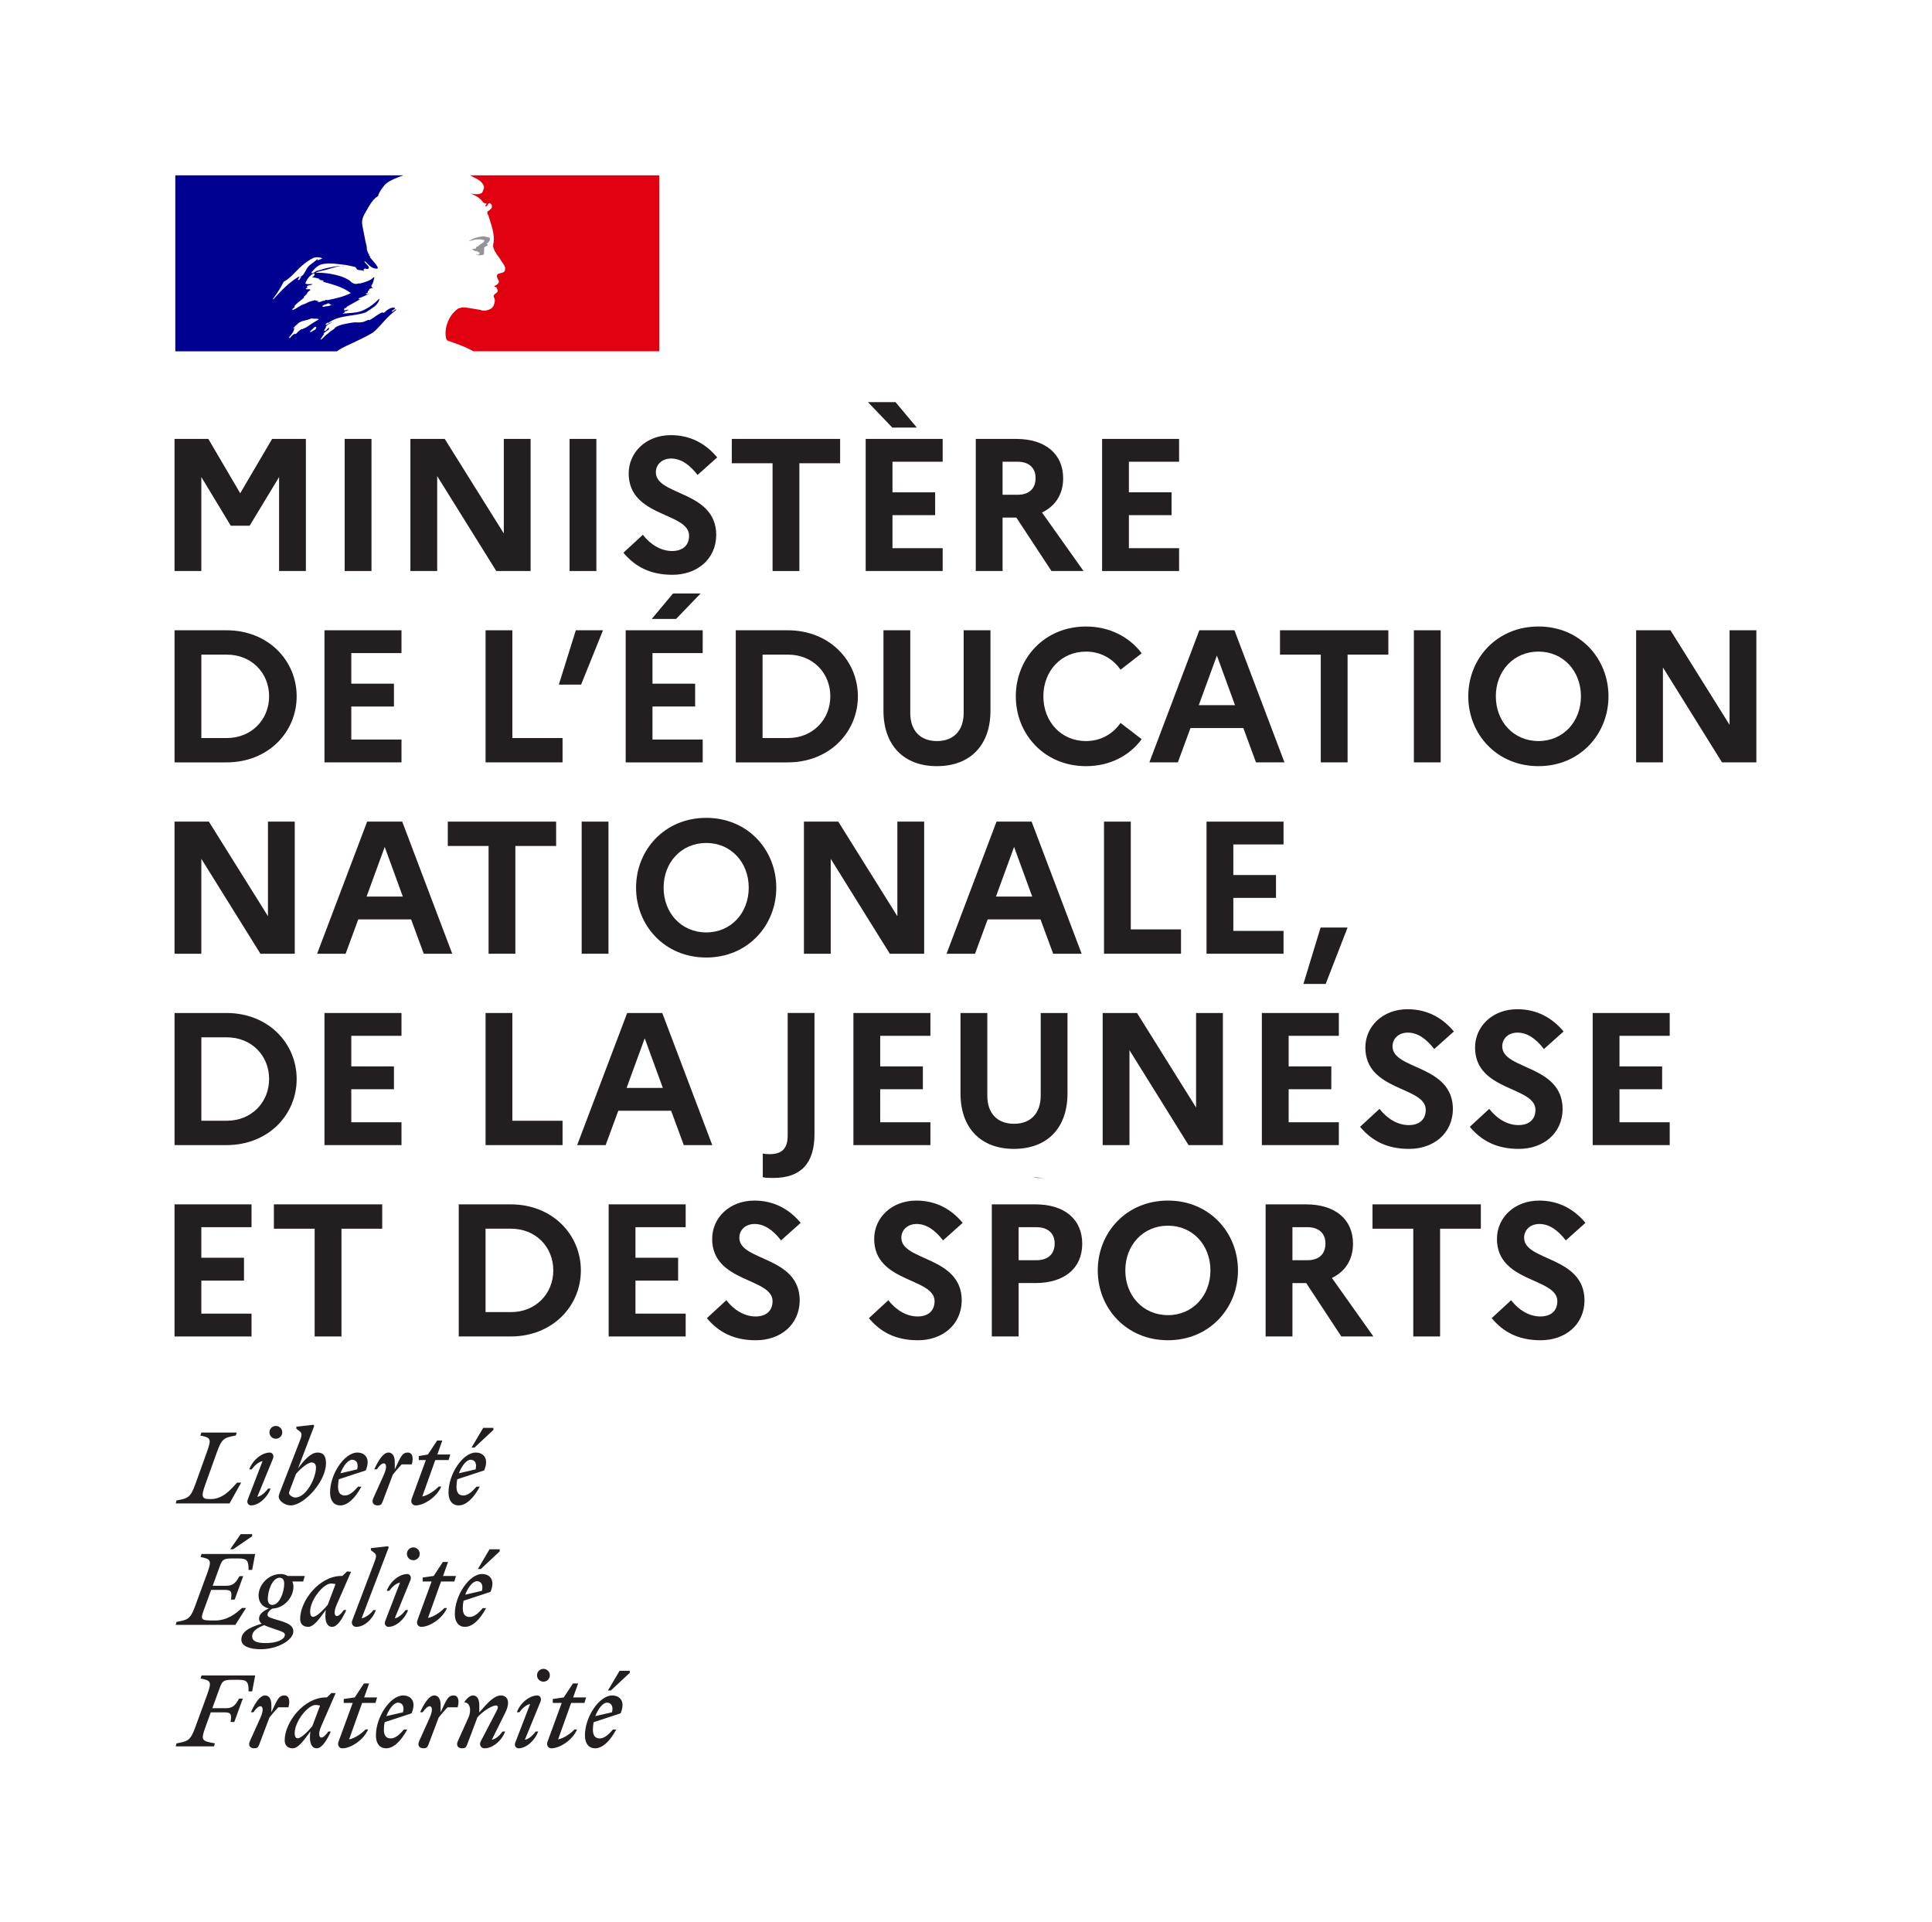 <?xml version="1.0" encoding="utf-8"?>
<!-- Generator: Adobe Illustrator 16.0.0, SVG Export Plug-In . SVG Version: 6.00 Build 0)  -->
<!DOCTYPE svg PUBLIC "-//W3C//DTD SVG 1.1//EN" "http://www.w3.org/Graphics/SVG/1.1/DTD/svg11.dtd">
<svg version="1.1" id="Calque_1" xmlns="http://www.w3.org/2000/svg" xmlns:xlink="http://www.w3.org/1999/xlink" x="0px" y="0px"
	 width="124.495px" height="123.859px" viewBox="0 0 124.495 123.859" enable-background="new 0 0 124.495 123.859"
	 xml:space="preserve">
<rect fill="#FFFFFF" width="124.495" height="123.859"/>
<g>
	<defs>
		<rect id="SVGID_1_" width="124.495" height="123.859"/>
	</defs>
	<clipPath id="SVGID_2_">
		<use xlink:href="#SVGID_1_"  overflow="visible"/>
	</clipPath>
	<path clip-path="url(#SVGID_2_)" fill="#231F20" d="M67.271,75.907c-0.281,0-0.513,0-0.684-0.048"/>
	<path clip-path="url(#SVGID_2_)" fill="#231F20" d="M39.112,109.713c0.232,0,0.432,0.176,0.325,0.62l-1.076,0.25
		C38.549,110.083,38.862,109.713,39.112,109.713 M39.708,111.448h-0.213c-0.27,0.319-0.557,0.57-0.845,0.57
		c-0.295,0-0.445-0.176-0.445-0.57c0-0.163,0.019-0.326,0.05-0.476l1.735-0.569c0.338-0.802-0.069-1.153-0.545-1.153
		c-0.821,0-1.753,1.371-1.753,2.573c0,0.539,0.257,0.833,0.657,0.833C38.818,112.656,39.307,112.199,39.708,111.448 M39.362,108.931
		l1.221-1.14v-0.132h-0.657l-0.751,1.271H39.362z M35.62,109.733h0.576l-0.915,2.498c-0.081,0.213,0.032,0.425,0.251,0.425
		c0.52,0,1.359-0.513,1.652-1.214h-0.162c-0.232,0.244-0.676,0.568-1.058,0.638l0.839-2.347h0.858l0.106-0.357h-0.833l0.32-0.901
		h-0.332l-0.595,0.901l-0.707,0.101V109.733z M34.842,109.614c0.069-0.232-0.087-0.364-0.206-0.364
		c-0.501,0-1.096,0.451-1.334,1.084h0.163c0.163-0.231,0.438-0.489,0.695-0.532l-0.958,2.491c-0.088,0.232,0.087,0.363,0.207,0.363
		c0.475,0,1.032-0.457,1.271-1.083h-0.164c-0.162,0.231-0.437,0.489-0.694,0.532L34.842,109.614z M35.018,108.362
		c0.226,0,0.414-0.183,0.414-0.414c0-0.225-0.188-0.413-0.414-0.413c-0.231,0-0.413,0.188-0.413,0.413
		C34.604,108.179,34.787,108.362,35.018,108.362 M29.502,112.193c-0.126,0.282,0.006,0.463,0.282,0.463
		c0.169,0,0.244-0.043,0.313-0.225l0.663-1.76c0.307-0.376,0.939-0.776,1.19-0.776c0.181,0,0.156,0.15,0.037,0.376l-1.02,1.96
		c-0.1,0.193,0.031,0.425,0.25,0.425c0.501,0,1.096-0.45,1.334-1.083h-0.163c-0.163,0.231-0.438,0.489-0.695,0.532l0.877-1.771
		c0.112-0.226,0.169-0.438,0.169-0.607c0-0.288-0.163-0.477-0.464-0.477c-0.432,0-0.87,0.489-1.39,1.09v-0.463
		c0-0.332-0.106-0.627-0.407-0.627c-0.188,0-0.369,0.163-0.538,0.396v0.062c0.326-0.018,0.47,0.47,0.238,0.984L29.502,112.193z
		 M29.489,110.014c0.119-0.407,0.057-0.765-0.256-0.765c-0.37,0-0.464,0.282-0.84,1.09v-0.463c0-0.332-0.106-0.627-0.406-0.627
		c-0.351,0-0.67,0.545-0.914,1.084h0.162c0.169-0.244,0.326-0.388,0.451-0.388c0.15,0,0.232,0.23,0,0.745l-0.676,1.502
		c-0.125,0.282,0.006,0.463,0.282,0.463c0.169,0,0.244-0.043,0.313-0.225l0.663-1.76c0.188-0.231,0.357-0.433,0.57-0.657H29.489z
		 M25.646,109.713c0.232,0,0.432,0.176,0.326,0.62l-1.077,0.25C25.082,110.083,25.395,109.713,25.646,109.713 M26.24,111.448h-0.213
		c-0.269,0.319-0.557,0.57-0.845,0.57c-0.294,0-0.445-0.176-0.445-0.57c0-0.163,0.019-0.326,0.05-0.476l1.734-0.569
		c0.339-0.802-0.068-1.153-0.544-1.153c-0.82,0-1.753,1.371-1.753,2.573c0,0.539,0.256,0.833,0.657,0.833
		C25.352,112.656,25.839,112.199,26.24,111.448 M22.151,109.733h0.576l-0.914,2.498c-0.081,0.213,0.032,0.425,0.251,0.425
		c0.519,0,1.358-0.513,1.653-1.214h-0.163c-0.232,0.244-0.676,0.568-1.058,0.638l0.839-2.347h0.858l0.106-0.357h-0.833l0.32-0.901
		h-0.332l-0.595,0.901l-0.708,0.101V109.733z M18.99,111.678c0-0.77,0.858-1.814,1.339-1.814c0.107,0,0.207,0.013,0.295,0.038
		l-0.501,1.333c-0.288,0.351-0.732,0.775-0.939,0.775C19.065,112.01,18.99,111.911,18.99,111.678 M21.626,109.106l-0.263-0.019
		l-0.295,0.288h-0.062c-1.427,0-2.661,1.603-2.661,2.768c0,0.325,0.2,0.513,0.513,0.513c0.37,0,0.733-0.525,1.14-1.089l-0.019,0.2
		c-0.05,0.576,0.125,0.889,0.426,0.889c0.35,0,0.67-0.544,0.914-1.083h-0.163c-0.169,0.245-0.326,0.388-0.451,0.388
		c-0.131,0-0.225-0.237,0-0.744L21.626,109.106z M18.583,110.014c0.119-0.407,0.056-0.765-0.257-0.765
		c-0.369,0-0.463,0.282-0.839,1.09v-0.463c0-0.332-0.106-0.627-0.407-0.627c-0.35,0-0.669,0.545-0.914,1.084h0.163
		c0.169-0.244,0.326-0.388,0.451-0.388c0.15,0,0.232,0.23,0,0.745l-0.677,1.502c-0.125,0.282,0.007,0.463,0.282,0.463
		c0.17,0,0.244-0.043,0.313-0.225l0.664-1.76c0.188-0.231,0.357-0.433,0.57-0.657H18.583z M13.788,112.531l0.062-0.194
		c-0.832-0.157-0.938-0.157-0.606-1.063l0.337-0.934h0.921c0.413,0,0.419,0.169,0.357,0.62h0.238l0.55-1.509h-0.237
		c-0.207,0.357-0.37,0.62-0.82,0.62h-0.908l0.482-1.321c0.15-0.42,0.238-0.508,0.801-0.508h0.401c0.582,0,0.651,0.157,0.651,0.746
		h0.231l0.195-1.027h-3.456l-0.063,0.194c0.67,0.138,0.733,0.2,0.42,1.063l-0.752,2.055c-0.313,0.857-0.444,0.926-1.214,1.063
		l-0.057,0.194H13.788z"/>
	<path clip-path="url(#SVGID_2_)" fill="#231F20" d="M30.729,101.887c0.232,0,0.432,0.176,0.326,0.62l-1.077,0.25
		C30.166,102.256,30.479,101.887,30.729,101.887 M31.324,103.622h-0.213c-0.269,0.319-0.557,0.57-0.845,0.57
		c-0.295,0-0.445-0.177-0.445-0.57c0-0.163,0.019-0.326,0.05-0.476l1.735-0.569c0.338-0.802-0.069-1.153-0.545-1.153
		c-0.82,0-1.753,1.372-1.753,2.573c0,0.539,0.257,0.833,0.657,0.833C30.435,104.83,30.923,104.373,31.324,103.622 M30.98,101.105
		l1.22-1.14v-0.132h-0.657l-0.751,1.271H30.98z M27.235,101.907h0.577l-0.914,2.498c-0.082,0.213,0.031,0.425,0.25,0.425
		c0.52,0,1.358-0.513,1.653-1.214h-0.163c-0.232,0.244-0.676,0.569-1.058,0.638l0.839-2.347h0.858l0.106-0.357H28.55l0.32-0.901
		h-0.332l-0.595,0.901l-0.708,0.101V101.907z M26.459,101.787c0.069-0.231-0.087-0.363-0.206-0.363
		c-0.501,0-1.096,0.451-1.334,1.084h0.163c0.163-0.231,0.438-0.488,0.695-0.533l-0.958,2.492c-0.088,0.232,0.087,0.363,0.207,0.363
		c0.476,0,1.033-0.457,1.271-1.083h-0.163c-0.163,0.232-0.439,0.489-0.695,0.532L26.459,101.787z M26.634,100.536
		c0.226,0,0.414-0.182,0.414-0.414c0-0.225-0.188-0.413-0.414-0.413c-0.231,0-0.413,0.188-0.413,0.413
		C26.221,100.354,26.403,100.536,26.634,100.536 M23.304,104.279l1.746-4.576l-0.056-0.069l-1.095,0.125v0.131l0.212,0.163
		c0.194,0.15,0.132,0.295-0.043,0.759l-1.365,3.594c-0.1,0.193,0.031,0.425,0.25,0.425c0.501,0,1.033-0.45,1.271-1.083h-0.163
		C23.899,103.979,23.561,104.236,23.304,104.279 M19.985,103.853c0-0.771,0.858-1.815,1.34-1.815c0.107,0,0.207,0.013,0.295,0.038
		l-0.501,1.333c-0.288,0.351-0.733,0.776-0.939,0.776C20.061,104.185,19.985,104.084,19.985,103.853 M22.621,101.281l-0.262-0.02
		l-0.295,0.288h-0.062c-1.428,0-2.661,1.603-2.661,2.768c0,0.324,0.2,0.513,0.513,0.513c0.369,0,0.733-0.525,1.14-1.089l-0.019,0.2
		c-0.05,0.575,0.125,0.889,0.426,0.889c0.35,0,0.669-0.544,0.914-1.083h-0.163c-0.169,0.245-0.326,0.388-0.451,0.388
		c-0.132,0-0.225-0.237,0-0.744L22.621,101.281z M16.248,105.438c0-0.332,0.319-0.539,0.776-0.721
		c0.15,0.075,0.376,0.156,0.676,0.256c0.476,0.157,0.658,0.22,0.658,0.363c0,0.308-0.52,0.539-1.227,0.539
		C16.536,105.875,16.248,105.75,16.248,105.438 M17.544,103.415c-0.206,0-0.288-0.175-0.288-0.375c0-0.558,0.3-1.378,0.77-1.378
		c0.207,0,0.288,0.176,0.288,0.376C18.314,102.594,18.013,103.415,17.544,103.415 M18.902,105.13c0-0.4-0.356-0.545-0.938-0.72
		c-0.501-0.15-0.727-0.194-0.727-0.357c0-0.131,0.106-0.288,0.319-0.4c0.821-0.044,1.353-0.783,1.353-1.402
		c0-0.131-0.025-0.244-0.069-0.344h0.695l0.106-0.357h-1.102c-0.131-0.082-0.287-0.126-0.444-0.126c-0.87,0-1.434,0.765-1.434,1.384
		c0,0.471,0.301,0.765,0.664,0.833c-0.407,0.182-0.632,0.395-0.632,0.646c0,0.144,0.049,0.244,0.168,0.338
		c-0.938,0.275-1.308,0.588-1.308,1.033c0,0.432,0.57,0.613,1.246,0.613C17.944,106.27,18.902,105.651,18.902,105.13
		 M14.526,102.451c0.414,0,0.419,0.169,0.357,0.62h0.238l0.551-1.509h-0.238c-0.207,0.356-0.369,0.619-0.82,0.619h-0.908
		l0.457-1.258c0.15-0.42,0.238-0.501,0.802-0.501h0.4c0.582,0,0.651,0.156,0.651,0.738h0.232l0.194-1.026h-3.456l-0.063,0.194
		c0.67,0.138,0.733,0.2,0.42,1.064l-0.752,2.054c-0.313,0.857-0.444,0.926-1.214,1.063l-0.057,0.194h3.845l0.689-1.089H15.59
		c-0.438,0.413-0.989,0.807-1.759,0.807c-1.02,0-0.927-0.043-0.588-0.976l0.363-0.996H14.526z M15.027,99.828l1.221-0.839v-0.132
		h-0.739l-0.676,0.971H15.027z"/>
	<path clip-path="url(#SVGID_2_)" fill="#231F20" d="M30.322,94.061c0.232,0,0.432,0.175,0.326,0.62l-1.077,0.251
		C29.759,94.431,30.072,94.061,30.322,94.061 M30.917,95.795h-0.213c-0.269,0.319-0.557,0.569-0.845,0.569
		c-0.294,0-0.444-0.175-0.444-0.569c0-0.162,0.019-0.325,0.05-0.476l1.734-0.57c0.338-0.801-0.069-1.151-0.545-1.151
		c-0.82,0-1.753,1.371-1.753,2.573c0,0.538,0.257,0.833,0.658,0.833C30.028,97.004,30.517,96.547,30.917,95.795 M30.573,93.279
		l1.221-1.14v-0.131h-0.658l-0.751,1.271H30.573z M26.985,94.08h0.457l-0.914,2.498c-0.081,0.213,0.032,0.427,0.251,0.427
		c0.519,0,1.358-0.515,1.653-1.216h-0.163c-0.232,0.244-0.676,0.57-1.058,0.64l0.839-2.349h0.858l0.106-0.356h-0.833l0.32-0.902
		h-0.332l-0.595,0.902l-0.589,0.1V94.08z M26.535,94.362c0.119-0.408,0.056-0.764-0.257-0.764c-0.369,0-0.463,0.281-0.839,1.089
		v-0.463c0-0.332-0.106-0.626-0.407-0.626c-0.35,0-0.67,0.544-0.914,1.083h0.163c0.169-0.244,0.326-0.388,0.451-0.388
		c0.15,0,0.231,0.23,0,0.744l-0.677,1.502c-0.125,0.282,0.007,0.465,0.282,0.465c0.169,0,0.245-0.044,0.313-0.227l0.664-1.759
		c0.188-0.232,0.357-0.432,0.57-0.657H26.535z M22.69,94.061c0.232,0,0.433,0.175,0.326,0.62l-1.077,0.251
		C22.126,94.431,22.44,94.061,22.69,94.061 M23.285,95.795h-0.213c-0.269,0.319-0.557,0.569-0.845,0.569
		c-0.294,0-0.444-0.175-0.444-0.569c0-0.162,0.018-0.325,0.05-0.476l1.734-0.57c0.338-0.801-0.069-1.151-0.544-1.151
		c-0.821,0-1.754,1.371-1.754,2.573c0,0.538,0.257,0.833,0.658,0.833C22.396,97.004,22.885,96.547,23.285,95.795 M19.034,96.496
		c-0.169,0-0.413-0.155-0.413-0.293c0-0.044,0.075-0.238,0.169-0.482l0.282-0.745c0.3-0.356,0.758-0.739,1.014-0.739
		c0.157,0,0.275,0.101,0.275,0.332C20.361,95.251,19.723,96.496,19.034,96.496 M21.006,94.293c0-0.508-0.188-0.695-0.538-0.695
		c-0.438,0-0.851,0.463-1.265,1.025l1.046-2.747l-0.057-0.069l-1.095,0.126v0.131l0.213,0.162c0.194,0.151,0.131,0.308-0.044,0.758
		l-1.127,2.905c-0.081,0.213-0.181,0.463-0.181,0.532c0,0.301,0.406,0.583,0.776,0.583C19.584,97.004,21.006,95.47,21.006,94.293
		 M17.601,93.961c0.069-0.232-0.088-0.363-0.207-0.363c-0.501,0-1.096,0.451-1.333,1.083h0.162c0.163-0.232,0.439-0.488,0.695-0.532
		l-0.958,2.492c-0.087,0.23,0.088,0.363,0.207,0.363c0.476,0,1.033-0.457,1.271-1.083h-0.163c-0.163,0.23-0.438,0.487-0.695,0.531
		L17.601,93.961z M17.776,92.709c0.226,0,0.413-0.183,0.413-0.414c0-0.226-0.187-0.413-0.413-0.413
		c-0.231,0-0.413,0.188-0.413,0.413C17.363,92.527,17.545,92.709,17.776,92.709 M15.253,92.308h-2.279l-0.063,0.194
		c0.67,0.138,0.733,0.2,0.42,1.063l-0.739,2.054c-0.313,0.858-0.444,0.928-1.214,1.064l-0.057,0.194h3.469l0.751-1.341h-0.263
		c-0.426,0.471-0.927,1.06-1.697,1.06c-0.582,0-0.651-0.102-0.338-0.978l0.739-2.054c0.307-0.856,0.444-0.926,1.214-1.063
		L15.253,92.308z"/>
	<path clip-path="url(#SVGID_2_)" fill="#000091" d="M24.187,21.299c0.122-0.121,0.244-0.252,0.367-0.383h-0.003
		c0.227-0.258,0.451-0.503,0.715-0.729c0.08-0.072,0.158-0.136,0.233-0.186c0.021-0.022,0.021-0.065,0.043-0.086
		c-0.108,0.043-0.172,0.128-0.279,0.171c-0.022,0-0.043-0.021-0.022-0.043c0.077-0.057,0.153-0.114,0.229-0.171h-0.014
		c-0.022,0-0.022-0.022-0.022-0.043c-0.278-0.043-0.492,0.15-0.685,0.322c-0.043,0.021-0.086-0.022-0.107-0.022
		c-0.322,0.107-0.557,0.386-0.879,0.514V20.6c-0.129,0.043-0.253,0.121-0.385,0.15c-0.193,0.043-0.365,0.022-0.536,0.022
		c-0.26,0.025-0.52,0.083-0.779,0.138c-0.008,0.002-0.016,0.004-0.023,0.006c-0.139,0.038-0.271,0.09-0.399,0.161
		c-0.005,0.003-0.01,0.006-0.015,0.008c-0.01,0.014-0.021,0.026-0.031,0.038c-0.046,0.05-0.086,0.096-0.147,0.128
		c-0.131,0.067-0.239,0.183-0.355,0.278c-0.008,0.007-0.021,0.01-0.034,0.011c-0.115,0.11-0.229,0.222-0.346,0.33
		c-0.008,0.008-0.041,0.012-0.065,0.008c0.001,0,0.002-0.001,0.002-0.002c0.004-0.007,0.008-0.014,0.012-0.02
		c0.018-0.031,0.037-0.06,0.055-0.091c0.021-0.033,0.042-0.066,0.064-0.099c0.029-0.044,0.059-0.088,0.091-0.131
		c0.008-0.01,0.006-0.021-0.001-0.028c-0.007-0.007-0.018-0.011-0.03-0.011c0.107-0.104,0.235-0.192,0.36-0.268v-0.004
		c-0.014,0.005-0.035-0.007-0.024-0.022c0.014-0.018,0.024-0.039,0.037-0.058c0.002-0.006,0.004-0.013,0.007-0.019
		c-0.006-0.006-0.011-0.011-0.016-0.017c-0.035,0.022-0.072,0.044-0.101,0.07c-0.052,0.047-0.092,0.141-0.169,0.14
		c-0.005,0-0.021,0-0.033-0.004c-0.009-0.002-0.017-0.005-0.023-0.008c0.001-0.002,0.002-0.004,0.003-0.005
		c0.001-0.002,0.002-0.004,0.004-0.006c0.001-0.002,0.002-0.003,0.003-0.005c0.003-0.007,0.007-0.013,0.01-0.019
		c0.003-0.006,0.007-0.012,0.01-0.018c0.003-0.005,0.006-0.01,0.009-0.015c0.004-0.009,0.009-0.019,0.015-0.027
		c0.003-0.007,0.007-0.013,0.011-0.02c0.009-0.016,0.018-0.031,0.027-0.047c0.005-0.008,0.009-0.015,0.013-0.023
		c0.008-0.013,0.016-0.026,0.023-0.039c0.011-0.017,0-0.032-0.016-0.038c0.04-0.052,0.089-0.095,0.147-0.128h-0.007
		c0.082-0.041,0.165-0.092,0.247-0.138c0.012-0.01,0.023-0.02,0.035-0.03c-0.122,0.041-0.232,0.096-0.341,0.168
		c0,0-0.028,0.011-0.036,0.02c0,0-0.025,0.009-0.053-0.02c-0.003-0.004-0.005-0.009-0.005-0.015
		c0.021-0.043,0.085-0.065,0.128-0.108c0.022,0,0.043,0,0.043,0.022c0.686-0.536,1.628-0.408,2.421-0.686
		c0.064-0.043,0.129-0.086,0.193-0.128c0.107-0.043,0.193-0.151,0.322-0.215c0.171-0.129,0.299-0.279,0.364-0.493
		c0-0.021-0.022-0.042-0.022-0.042c-0.278,0.299-0.6,0.535-0.943,0.707c-0.449,0.235-0.942,0.193-1.414,0.256
		c0.022-0.042,0.065-0.042,0.107-0.042c0-0.064,0.043-0.086,0.086-0.129h0.064c0.022,0,0.022-0.042,0.043-0.042
		c0.043,0,0.108-0.022,0.086-0.022c-0.064-0.086-0.193,0.064-0.3,0c0.043-0.043,0.021-0.107,0.064-0.129h0.086
		c0-0.042,0.043-0.085,0.043-0.085c0.322-0.193,0.621-0.343,0.921-0.514c-0.064,0-0.107,0.064-0.171,0.021
		c0.043,0,0-0.064,0.043-0.064c0.236-0.065,0.428-0.193,0.664-0.279c-0.086,0-0.15,0.064-0.236,0
		c0.043-0.021,0.064-0.064,0.129-0.064V18.8c0-0.021,0.021-0.021,0.043-0.021c-0.022,0-0.043-0.022-0.043-0.022
		c0.021-0.042,0.085-0.021,0.128-0.064c-0.021,0-0.064,0-0.064-0.021c0.064-0.086,0.172-0.107,0.279-0.128
		c-0.022-0.043-0.086,0-0.086-0.043c0-0.022,0.021-0.022,0.043-0.022h-0.043c-0.043-0.021-0.021-0.064-0.021-0.086
		c0.128-0.15,0.128-0.343,0.192-0.514c-0.021,0-0.042,0-0.042-0.021c-0.215,0.235-0.558,0.321-0.879,0.407h-0.107
		c-0.107,0.043-0.257,0.043-0.365-0.022c-0.085-0.043-0.128-0.107-0.214-0.171c-0.171-0.107-0.343-0.193-0.536-0.257
		c-0.535-0.172-1.092-0.257-1.649-0.236c0.235-0.128,0.496-0.139,0.75-0.214c0.364-0.107,0.707-0.236,1.092-0.214
		c-0.064-0.022-0.15,0-0.214,0c-0.3-0.022-0.6,0.064-0.921,0.128c-0.214,0.043-0.407,0.129-0.621,0.172
		c-0.129,0.042-0.193,0.171-0.343,0.15v-0.065c0.214-0.257,0.471-0.514,0.814-0.535c0.385-0.065,0.75,0,1.135,0.043
		c0.279,0.021,0.536,0.085,0.815,0.149c0.107,0,0.128,0.172,0.214,0.193c0.129,0.043,0.257,0,0.386,0.086
		c0-0.043-0.022-0.086,0-0.129c0.085-0.085,0.192,0.022,0.278-0.021c0.172-0.107-0.15-0.3-0.236-0.45
		c0-0.021,0.022-0.043,0.022-0.043c0.171,0.15,0.3,0.322,0.514,0.429c0.107,0.042,0.364,0.107,0.321-0.022
		c-0.107-0.235-0.321-0.428-0.492-0.643v-0.085c-0.043,0-0.043-0.022-0.065-0.043v-0.086c-0.085-0.042-0.064-0.128-0.107-0.192
		c-0.064-0.108-0.021-0.258-0.064-0.386c-0.043-0.129-0.064-0.236-0.086-0.364c-0.064-0.365-0.149-0.686-0.192-1.029
		c-0.043-0.407,0.235-0.729,0.428-1.093c0.15-0.257,0.322-0.514,0.6-0.685c0.064-0.257,0.236-0.472,0.407-0.686
		c0.171-0.209,0.456-0.336,0.662-0.429c0.299-0.134,0.569-0.217,0.569-0.217H11.296v11.339H21.71
		c0.408-0.294,0.815-0.433,1.384-0.714C23.363,21.792,23.979,21.508,24.187,21.299 M20.892,19.765c-0.043,0-0.129,0.021-0.107-0.022
		c0.021-0.107,0.171-0.107,0.257-0.15c0.043-0.021,0.107-0.064,0.15-0.043c0.042,0.065,0.107,0.043,0.15,0.086
		C21.213,19.765,21.042,19.7,20.892,19.765 M17.613,19.293c0,0-0.021-0.021-0.021-0.042c0.279-0.365,0.493-0.707,0.686-1.093
		c0.278-0.15,0.51-0.369,0.728-0.6c0.365-0.386,0.75-0.729,1.2-0.943c0.172-0.064,0.386-0.043,0.557,0.021
		c-0.064,0.086-0.171,0.065-0.257,0.129c-0.021,0-0.043,0-0.064-0.022c0.021-0.021,0.021-0.042,0.021-0.064
		c-0.214,0.236-0.514,0.343-0.686,0.621c-0.128,0.215-0.213,0.494-0.492,0.558c-0.086,0.021,0.021-0.064-0.022-0.043
		C18.599,18.222,18.128,18.715,17.613,19.293 M19.392,17.879c-0.021,0.043-0.045,0.047-0.064,0.086
		c-0.022,0.043-0.043,0.064-0.086,0.085c-0.021,0-0.043,0-0.043-0.021c0.022-0.086,0.086-0.171,0.172-0.193
		C19.392,17.836,19.392,17.858,19.392,17.879 M20.387,21.089c-0.009,0.024-0.031,0.044-0.053,0.063
		c0.027,0.005,0.046,0.017,0.028,0.033c-0.049,0.046-0.097,0.091-0.162,0.113c-0.005,0.002-0.017,0.004-0.033,0.005
		c-0.026,0.025-0.052,0.051-0.079,0.075c-0.026,0.023-0.144,0.006-0.108-0.026c0.054-0.048,0.105-0.1,0.158-0.149
		c0.031-0.028,0.063-0.054,0.09-0.086c0.014-0.017,0.027-0.034,0.046-0.047C20.291,21.057,20.404,21.047,20.387,21.089
		 M20.003,20.912c-0.001,0.002-0.003,0.003-0.005,0.004c-0.08,0.057-0.16,0.114-0.245,0.163c-0.091,0.053-0.187,0.094-0.283,0.139
		c0-0.002-0.001-0.004-0.002-0.005c-0.007-0.01-0.023-0.017-0.036-0.009c-0.081,0.044-0.151,0.102-0.216,0.164
		c-0.01,0.01-0.02,0.019-0.03,0.029c0,0.001-0.001,0.002-0.002,0.002l-0.001,0.002c-0.011,0.01-0.021,0.02-0.031,0.03l-0.003,0.004
		c-0.001,0-0.001,0.001-0.001,0.002c-0.016,0.015-0.031,0.03-0.047,0.049c-0.011,0.013-0.014,0.021-0.029,0.031
		c-0.013,0.009-0.05,0.008-0.047-0.016v-0.005c-0.012,0.007-0.025,0.013-0.038,0.02c-0.011,0.005-0.022,0.012-0.033,0.018
		c-0.005-0.002-0.01-0.002-0.014-0.002c-0.006,0-0.012,0.001-0.016,0.005c-0.026,0.021-0.052,0.043-0.078,0.065
		c-0.044,0.041-0.087,0.085-0.124,0.133l-0.002,0.001l-0.004,0.006c-0.002,0.003-0.004,0.006-0.006,0.009
		c-0.002,0.003-0.005,0.005-0.007,0.008c-0.001,0.001-0.002,0.002-0.002,0.003c-0.006,0.007-0.01,0.014-0.015,0.022
		c0,0,0,0-0.001,0.001c-0.003,0.004-0.01,0.007-0.017,0.008c-0.003-0.004-0.006-0.008-0.009-0.013
		c-0.002-0.003-0.004-0.006-0.006-0.01c-0.006-0.011-0.012-0.022-0.018-0.034c0-0.001-0.001-0.001-0.001-0.001
		c-0.002-0.004-0.003-0.007-0.005-0.011c0.023-0.025,0.046-0.051,0.067-0.077c0.002-0.002,0.003-0.004,0.005-0.005
		c0.007-0.01,0.015-0.019,0.022-0.028c0.012-0.015,0.024-0.03,0.036-0.046c0.004-0.005,0.009-0.011,0.013-0.017
		c0.024-0.03,0.046-0.06,0.067-0.09c0-0.001,0.001-0.002,0.001-0.002c0.004-0.005,0.007-0.01,0.01-0.014
		c0.01-0.015,0.02-0.03,0.029-0.046c0.008-0.014,0.017-0.028,0.023-0.043c0.001-0.001,0.002-0.002,0.002-0.003
		c0.001-0.001,0.002-0.003,0.003-0.004c0.001-0.003,0.002-0.006,0.003-0.009c0.008-0.016,0.014-0.032,0.02-0.049
		c0.001-0.002,0.002-0.004,0.002-0.006c0.002-0.005,0.004-0.009,0.005-0.014c0.003-0.008,0.005-0.016,0.007-0.024
		c0-0.001,0.001-0.003,0.001-0.005c0.003-0.01,0.006-0.021,0.008-0.031c0.001-0.006-0.001-0.011-0.003-0.015
		c0.023-0.04,0.052-0.079,0.085-0.115c-0.003,0.002-0.007,0.003-0.01,0.005c-0.031,0.02-0.051,0.047-0.08,0.069
		c-0.023,0.017-0.066-0.012-0.038-0.032c0.019-0.014,0.033-0.03,0.049-0.044c0.001-0.002,0.001-0.003,0.002-0.004
		c0.035-0.035,0.069-0.079,0.109-0.109c0.025-0.018,0.046-0.033,0.066-0.05c0.003-0.003,0.006-0.006,0.01-0.009
		c0.014-0.019,0.03-0.037,0.048-0.053c0-0.001,0.001-0.002,0.001-0.003c0.206-0.198,0.551-0.189,0.821-0.315
		c0.108-0.043,0.236,0.021,0.343,0c0.065,0,0.129,0,0.193,0.043C20.357,20.684,20.179,20.802,20.003,20.912 M20.442,19.422
		c-0.021-0.021,0.064,0,0.085-0.043h-0.171c-0.021,0-0.021-0.021-0.021-0.043c-0.107,0.022-0.236,0.065-0.343,0.086
		c-0.15,0.042-0.279,0.15-0.45,0.193c-0.236,0.085-0.429,0.278-0.685,0.364c-0.022,0-0.022-0.021-0.022-0.043
		c0.022-0.064,0.107-0.086,0.15-0.15c0-0.021,0-0.043-0.022-0.043c0.172-0.236,0.408-0.364,0.622-0.557v-0.064
		c0.064-0.086,0.171-0.129,0.214-0.236c0.021-0.064,0.107-0.15,0.214-0.193c-0.021-0.021-0.064-0.021-0.064-0.064
		c-0.086,0-0.172,0.043-0.257-0.021c0.04-0.04,0.086-0.062,0.134-0.077c-0.018-0.003-0.035-0.012-0.049-0.03
		c-0.021-0.043,0.042-0.091,0.108-0.108c0.085-0.021,0.193-0.021,0.257-0.085c-0.15-0.022-0.322,0.043-0.471-0.043
		c0.106-0.279,0.278-0.514,0.535-0.643c0.022,0,0.065,0,0.065,0.021c0,0.108-0.065,0.193-0.172,0.215
		c0.172,0.043,0.343,0.043,0.514,0.128c-0.021,0.043-0.064,0.022-0.086,0.022c0.108,0.064,0.236,0.021,0.343,0.107
		c-0.064,0.064-0.128,0-0.192,0c0.664,0.193,1.371,0.343,1.928,0.771c-0.471,0.236-0.964,0.343-1.478,0.45
		c-0.065,0-0.107,0-0.172-0.021c0,0.021,0,0.064-0.021,0.064c-0.086,0-0.15,0-0.215,0.043
		C20.635,19.464,20.506,19.486,20.442,19.422"/>
	<path clip-path="url(#SVGID_2_)" fill="#E1000F" d="M42.478,11.298H30.281c0,0,0.023,0.004,0.115,0.054
		c0.1,0.053,0.228,0.121,0.308,0.163c0.157,0.083,0.31,0.186,0.409,0.343c0.043,0.065,0.107,0.193,0.064,0.279
		c-0.043,0.107-0.064,0.278-0.171,0.321c-0.129,0.065-0.3,0.065-0.45,0.043c-0.086,0-0.172-0.021-0.257-0.043
		c0.321,0.129,0.621,0.279,0.835,0.579c0.022,0.043,0.107,0.064,0.193,0.064c0.022,0,0.022,0.043,0.022,0.064
		c-0.043,0.043-0.086,0.065-0.065,0.129h0.065c0.107-0.043,0.085-0.257,0.235-0.193c0.107,0.064,0.15,0.214,0.086,0.322
		c-0.086,0.085-0.171,0.149-0.257,0.214c-0.021,0.042-0.021,0.107,0,0.15c0.064,0.085,0.086,0.171,0.107,0.257
		c0.064,0.15,0.085,0.321,0.15,0.471c0.086,0.322,0.171,0.643,0.15,0.964c0,0.172-0.086,0.322-0.022,0.493
		c0.043,0.172,0.15,0.3,0.236,0.45c0.086,0.129,0.172,0.214,0.236,0.343c0.128,0.214,0.364,0.429,0.257,0.686
		c-0.064,0.15-0.3,0.128-0.45,0.214c-0.129,0.107-0.021,0.279,0.043,0.385c0.107,0.193-0.129,0.322-0.279,0.386
		c0.043,0.065,0.129,0.043,0.15,0.086c0.022,0.107,0.129,0.172,0.065,0.278c-0.086,0.129-0.343,0.193-0.215,0.386
		c0.086,0.15,0.031,0.317-0.021,0.471c-0.064,0.193-0.236,0.279-0.386,0.322c-0.128,0.043-0.278,0.043-0.407,0.022
		c-0.043-0.022-0.086-0.043-0.129-0.043c-0.364-0.043-0.728-0.15-1.092-0.15c-0.107,0.021-0.215,0.042-0.3,0.085
		c-0.097,0.072-0.183,0.149-0.259,0.23l-0.003,0.002c-0.016,0.018-0.032,0.035-0.047,0.052c-0.009,0.011-0.018,0.022-0.028,0.033
		c-0.005,0.007-0.012,0.015-0.018,0.022c-0.062,0.079-0.118,0.161-0.169,0.247c-0.003,0.006-0.006,0.011-0.009,0.017
		c-0.006,0.01-0.011,0.02-0.016,0.03c-0.071,0.13-0.124,0.263-0.163,0.393c-0.145,0.49-0.082,0.911,0.02,1.014
		c0.029,0.028,0.708,0.238,1.181,0.448c0.221,0.099,0.377,0.175,0.505,0.256h11.978V11.298z"/>
	<path clip-path="url(#SVGID_2_)" fill="#929497" d="M31.006,15.435c0.085,0.021,0.214,0.021,0.214,0.064
		c-0.043,0.171-0.3,0.214-0.428,0.386h-0.065c-0.064,0.043-0.043,0.15-0.107,0.15c-0.064-0.022-0.129,0-0.193,0.021
		c0.086,0.086,0.193,0.15,0.322,0.129c0.021,0,0.064,0.042,0.064,0.085c0,0,0.021,0,0.043-0.021c0.021,0,0.043,0,0.043,0.021v0.086
		c-0.065,0.086-0.172,0.043-0.257,0.064c0.171,0.043,0.343,0.043,0.492,0c0.129-0.042,0-0.256,0.086-0.364
		c-0.043,0,0-0.064-0.043-0.064c0.043-0.043,0.086-0.107,0.129-0.129c0.043,0,0.107-0.021,0.128-0.064
		c0-0.043-0.085-0.064-0.064-0.107c0.129-0.086,0.236-0.215,0.193-0.343c-0.021-0.064-0.193-0.064-0.3-0.107s-0.236,0-0.364,0.022
		c-0.107,0-0.215,0.064-0.322,0.085c-0.15,0.043-0.278,0.128-0.407,0.214c0.15-0.064,0.3-0.086,0.472-0.128
		C30.77,15.435,30.88,15.403,31.006,15.435"/>
	<polygon clip-path="url(#SVGID_2_)" fill="#231F20" points="11.247,28.282 13.424,28.282 15.479,31.784 17.535,28.282 
		19.711,28.282 19.711,36.795 17.984,36.795 17.984,30.739 16.087,33.876 14.871,33.876 12.974,30.739 12.974,36.795 11.247,36.795 
			"/>
	<rect x="22.211" y="28.282" clip-path="url(#SVGID_2_)" fill="#231F20" width="1.727" height="8.513"/>
	<polygon clip-path="url(#SVGID_2_)" fill="#231F20" points="26.445,28.282 28.658,28.282 32.465,34.375 32.465,28.282 
		34.192,28.282 34.192,36.795 31.979,36.795 28.172,30.678 28.172,36.795 26.445,36.795 	"/>
	<rect x="36.703" y="28.282" clip-path="url(#SVGID_2_)" fill="#231F20" width="1.727" height="8.513"/>
	<path clip-path="url(#SVGID_2_)" fill="#231F20" d="M41.424,34.46c0.511,0.657,1.191,1.046,1.885,1.046
		c0.681,0,1.094-0.365,1.094-0.985c0-1.52-3.891-1.18-3.891-4.014c0-1.349,1.106-2.468,2.724-2.468c1.277,0,2.262,0.571,2.98,1.435
		l-1.266,1.131c-0.498-0.645-1.057-1.058-1.702-1.058c-0.596,0-0.985,0.389-0.985,0.888c0,1.52,3.891,1.167,3.891,4.049
		c-0.024,1.581-1.264,2.554-2.821,2.554c-1.435,0-2.408-0.523-3.162-1.423L41.424,34.46z"/>
	<polygon clip-path="url(#SVGID_2_)" fill="#231F20" points="47.156,28.282 54.136,28.282 54.136,29.851 51.51,29.851 51.51,36.795 
		49.783,36.795 49.783,29.851 47.156,29.851 	"/>
	<path clip-path="url(#SVGID_2_)" fill="#231F20" d="M55.783,28.283h4.962v1.471h-3.235v1.97h2.749v1.472h-2.749v2.128h3.235v1.471
		h-4.962V28.283z M55.929,25.911h1.776l1.374,1.642h-1.581L55.929,25.911z"/>
	<path clip-path="url(#SVGID_2_)" fill="#231F20" d="M62.877,28.282h2.602c1.874,0,3.029,0.96,3.029,2.541
		c0,1.022-0.499,1.788-1.362,2.201l2.675,3.771h-2.066l-2.262-3.442h-0.889v3.442h-1.727V28.282z M64.604,29.753v2.128h0.974
		c0.729,0,1.154-0.389,1.154-1.082c0-0.645-0.425-1.046-1.154-1.046H64.604z"/>
	<polygon clip-path="url(#SVGID_2_)" fill="#231F20" points="71.018,28.282 75.979,28.282 75.979,29.753 72.744,29.753 
		72.744,31.723 75.493,31.723 75.493,33.195 72.744,33.195 72.744,35.323 75.979,35.323 75.979,36.795 71.018,36.795 	"/>
	<path clip-path="url(#SVGID_2_)" fill="#231F20" d="M11.248,40.613h3.345c2.699,0,4.524,1.958,4.524,4.257
		c0,2.298-1.825,4.256-4.524,4.256h-3.345V40.613z M12.975,42.182v5.375h1.642c1.581,0,2.724-1.18,2.724-2.687
		c0-1.521-1.143-2.688-2.724-2.688H12.975z"/>
	<polygon clip-path="url(#SVGID_2_)" fill="#231F20" points="20.909,40.613 25.871,40.613 25.871,42.083 22.636,42.083 
		22.636,44.054 25.385,44.054 25.385,45.526 22.636,45.526 22.636,47.654 25.871,47.654 25.871,49.125 20.909,49.125 	"/>
	<polygon clip-path="url(#SVGID_2_)" fill="#231F20" points="31.289,40.613 33.016,40.613 33.016,47.557 36.25,47.557 36.25,49.125 
		31.289,49.125 	"/>
	<polygon clip-path="url(#SVGID_2_)" fill="#231F20" points="36.011,44.115 37.105,40.613 38.856,40.613 37.445,44.115 	"/>
	<path clip-path="url(#SVGID_2_)" fill="#231F20" d="M40.318,40.613h4.962v1.471h-3.235v1.97h2.748v1.472h-2.748v2.128h3.235v1.472
		h-4.962V40.613z M41.996,39.883l1.375-1.642h1.775l-1.581,1.642H41.996z"/>
	<path clip-path="url(#SVGID_2_)" fill="#231F20" d="M47.412,40.613h3.345c2.699,0,4.524,1.958,4.524,4.257
		c0,2.298-1.825,4.256-4.524,4.256h-3.345V40.613z M49.139,42.182v5.375h1.642c1.581,0,2.724-1.18,2.724-2.687
		c0-1.521-1.143-2.688-2.724-2.688H49.139z"/>
	<path clip-path="url(#SVGID_2_)" fill="#231F20" d="M62.096,40.613h1.728v5.181c0,2.237-1.313,3.575-3.454,3.575
		c-2.128,0-3.441-1.338-3.441-3.575v-5.181h1.727v5.327c0,1.143,0.644,1.812,1.727,1.812c1.057,0,1.714-0.669,1.714-1.812V40.613z"
		/>
	<path clip-path="url(#SVGID_2_)" fill="#231F20" d="M72.207,46.584l1.362,1.046c-0.779,1.058-2.043,1.739-3.588,1.739
		c-2.688,0-4.524-2.068-4.524-4.5c0-2.432,1.837-4.499,4.524-4.499c1.545,0,2.809,0.693,3.588,1.726l-1.362,1.058
		c-0.485-0.693-1.252-1.167-2.226-1.167c-1.605,0-2.748,1.252-2.748,2.882c0,1.63,1.143,2.882,2.748,2.882
		C70.955,47.751,71.722,47.277,72.207,46.584"/>
	<path clip-path="url(#SVGID_2_)" fill="#231F20" d="M77.284,40.612h2.261l3.224,8.513h-1.836l-0.815-2.213h-3.405l-0.814,2.213
		h-1.836L77.284,40.612z M79.582,45.44l-1.167-3.198l-1.168,3.198H79.582z"/>
	<polygon clip-path="url(#SVGID_2_)" fill="#231F20" points="82.481,40.613 89.462,40.613 89.462,42.182 86.836,42.182 
		86.836,49.125 85.108,49.125 85.108,42.182 82.481,42.182 	"/>
	<rect x="91.108" y="40.613" clip-path="url(#SVGID_2_)" fill="#231F20" width="1.727" height="8.513"/>
	<path clip-path="url(#SVGID_2_)" fill="#231F20" d="M103.648,44.869c0,2.432-1.836,4.5-4.511,4.5c-2.688,0-4.524-2.068-4.524-4.5
		s1.836-4.5,4.524-4.5C101.813,40.369,103.648,42.437,103.648,44.869 M101.873,44.869c0-1.63-1.143-2.882-2.735-2.882
		c-1.606,0-2.749,1.252-2.749,2.882c0,1.629,1.143,2.882,2.749,2.882C100.73,47.751,101.873,46.498,101.873,44.869"/>
	<polygon clip-path="url(#SVGID_2_)" fill="#231F20" points="105.43,40.613 107.643,40.613 111.45,46.706 111.45,40.613 
		113.177,40.613 113.177,49.125 110.964,49.125 107.157,43.009 107.157,49.125 105.43,49.125 	"/>
	<polygon clip-path="url(#SVGID_2_)" fill="#231F20" points="11.247,52.943 13.46,52.943 17.267,59.036 17.267,52.943 
		18.994,52.943 18.994,61.456 16.781,61.456 12.974,55.339 12.974,61.456 11.247,61.456 	"/>
	<path clip-path="url(#SVGID_2_)" fill="#231F20" d="M23.658,52.943h2.261l3.223,8.513h-1.836l-0.815-2.213h-3.405l-0.815,2.213
		h-1.836L23.658,52.943z M25.957,57.771l-1.167-3.198l-1.168,3.198H25.957z"/>
	<polygon clip-path="url(#SVGID_2_)" fill="#231F20" points="28.855,52.943 35.836,52.943 35.836,54.512 33.209,54.512 
		33.209,61.456 31.483,61.456 31.483,54.512 28.855,54.512 	"/>
	<rect x="37.482" y="52.943" clip-path="url(#SVGID_2_)" fill="#231F20" width="1.727" height="8.513"/>
	<path clip-path="url(#SVGID_2_)" fill="#231F20" d="M50.022,57.2c0,2.432-1.836,4.5-4.511,4.5c-2.688,0-4.524-2.068-4.524-4.5
		c0-2.432,1.836-4.5,4.524-4.5C48.187,52.7,50.022,54.768,50.022,57.2 M48.247,57.2c0-1.63-1.143-2.882-2.736-2.882
		c-1.606,0-2.749,1.252-2.749,2.882c0,1.629,1.143,2.882,2.749,2.882C47.104,60.082,48.247,58.829,48.247,57.2"/>
	<polygon clip-path="url(#SVGID_2_)" fill="#231F20" points="51.804,52.943 54.017,52.943 57.824,59.036 57.824,52.943 
		59.551,52.943 59.551,61.456 57.338,61.456 53.531,55.339 53.531,61.456 51.804,61.456 	"/>
	<path clip-path="url(#SVGID_2_)" fill="#231F20" d="M64.215,52.943h2.261l3.224,8.513h-1.836l-0.815-2.213h-3.405l-0.814,2.213
		h-1.836L64.215,52.943z M66.513,57.771l-1.167-3.198l-1.168,3.198H66.513z"/>
	<polygon clip-path="url(#SVGID_2_)" fill="#231F20" points="71.14,52.943 72.866,52.943 72.866,59.887 76.102,59.887 
		76.102,61.456 71.14,61.456 	"/>
	<polygon clip-path="url(#SVGID_2_)" fill="#231F20" points="77.747,52.943 82.709,52.943 82.709,54.414 79.474,54.414 
		79.474,56.384 82.223,56.384 82.223,57.856 79.474,57.856 79.474,59.984 82.709,59.984 82.709,61.456 77.747,61.456 	"/>
	<polygon clip-path="url(#SVGID_2_)" fill="#231F20" points="83.99,63.402 85.097,59.766 86.836,59.766 85.425,63.402 	"/>
	<path clip-path="url(#SVGID_2_)" fill="#231F20" d="M11.248,65.274h3.345c2.699,0,4.524,1.958,4.524,4.257
		c0,2.298-1.825,4.256-4.524,4.256h-3.345V65.274z M12.975,66.842v5.375h1.642c1.581,0,2.724-1.18,2.724-2.687
		c0-1.521-1.143-2.688-2.724-2.688H12.975z"/>
	<polygon clip-path="url(#SVGID_2_)" fill="#231F20" points="20.909,65.274 25.871,65.274 25.871,66.745 22.636,66.745 
		22.636,68.715 25.385,68.715 25.385,70.187 22.636,70.187 22.636,72.315 25.871,72.315 25.871,73.787 20.909,73.787 	"/>
	<polygon clip-path="url(#SVGID_2_)" fill="#231F20" points="31.289,65.274 33.016,65.274 33.016,72.218 36.25,72.218 36.25,73.787 
		31.289,73.787 	"/>
	<path clip-path="url(#SVGID_2_)" fill="#231F20" d="M40.414,65.274h2.261l3.223,8.513h-1.836l-0.815-2.213h-3.405l-0.815,2.213
		h-1.836L40.414,65.274z M42.712,70.101l-1.167-3.197l-1.168,3.197H42.712z"/>
	<path clip-path="url(#SVGID_2_)" fill="#231F20" d="M49.833,75.903c-0.279,0-0.511,0-0.681-0.049v-1.521
		c0.122,0.025,0.268,0.037,0.438,0.037c0.766,0,1.167-0.329,1.167-1.204v-7.893h1.727v7.807
		C52.484,74.965,51.609,75.903,49.833,75.903"/>
	<polygon clip-path="url(#SVGID_2_)" fill="#231F20" points="54.992,65.274 59.954,65.274 59.954,66.745 56.719,66.745 
		56.719,68.715 59.468,68.715 59.468,70.187 56.719,70.187 56.719,72.315 59.954,72.315 59.954,73.787 54.992,73.787 	"/>
	<path clip-path="url(#SVGID_2_)" fill="#231F20" d="M67.06,65.274h1.728v5.181c0,2.237-1.313,3.575-3.454,3.575
		c-2.128,0-3.441-1.338-3.441-3.575v-5.181h1.728v5.327c0,1.143,0.644,1.812,1.727,1.812c1.057,0,1.714-0.669,1.714-1.812V65.274z"
		/>
	<polygon clip-path="url(#SVGID_2_)" fill="#231F20" points="71.054,65.274 73.267,65.274 77.074,71.367 77.074,65.274 
		78.801,65.274 78.801,73.787 76.588,73.787 72.781,67.669 72.781,73.787 71.054,73.787 	"/>
	<polygon clip-path="url(#SVGID_2_)" fill="#231F20" points="81.312,65.274 86.273,65.274 86.273,66.745 83.039,66.745 
		83.039,68.715 85.788,68.715 85.788,70.187 83.039,70.187 83.039,72.315 86.273,72.315 86.273,73.787 81.312,73.787 	"/>
	<path clip-path="url(#SVGID_2_)" fill="#231F20" d="M88.893,71.452c0.512,0.657,1.191,1.046,1.886,1.046
		c0.681,0,1.094-0.365,1.094-0.985c0-1.52-3.892-1.18-3.892-4.014c0-1.349,1.106-2.468,2.725-2.468c1.276,0,2.262,0.571,2.979,1.435
		l-1.266,1.131c-0.498-0.645-1.057-1.058-1.702-1.058c-0.596,0-0.985,0.389-0.985,0.888c0,1.521,3.892,1.167,3.892,4.05
		c-0.024,1.58-1.264,2.554-2.821,2.554c-1.435,0-2.408-0.523-3.162-1.423L88.893,71.452z"/>
	<path clip-path="url(#SVGID_2_)" fill="#231F20" d="M95.963,71.452c0.511,0.657,1.19,1.046,1.885,1.046
		c0.681,0,1.094-0.365,1.094-0.985c0-1.52-3.891-1.18-3.891-4.014c0-1.349,1.105-2.468,2.724-2.468c1.277,0,2.263,0.571,2.98,1.435
		l-1.267,1.131c-0.498-0.645-1.057-1.058-1.701-1.058c-0.597,0-0.985,0.389-0.985,0.888c0,1.521,3.891,1.167,3.891,4.05
		c-0.023,1.58-1.264,2.554-2.82,2.554c-1.436,0-2.408-0.523-3.162-1.423L95.963,71.452z"/>
	<polygon clip-path="url(#SVGID_2_)" fill="#231F20" points="102.631,65.274 107.593,65.274 107.593,66.745 104.357,66.745 
		104.357,68.715 107.106,68.715 107.106,70.187 104.357,70.187 104.357,72.315 107.593,72.315 107.593,73.787 102.631,73.787 	"/>
	<polygon clip-path="url(#SVGID_2_)" fill="#231F20" points="11.247,77.605 16.209,77.605 16.209,79.076 12.974,79.076 
		12.974,81.045 15.723,81.045 15.723,82.518 12.974,82.518 12.974,84.646 16.209,84.646 16.209,86.118 11.247,86.118 	"/>
	<polygon clip-path="url(#SVGID_2_)" fill="#231F20" points="17.649,77.605 24.629,77.605 24.629,79.174 22.003,79.174 
		22.003,86.118 20.276,86.118 20.276,79.174 17.649,79.174 	"/>
	<path clip-path="url(#SVGID_2_)" fill="#231F20" d="M29.561,77.605h3.345c2.699,0,4.524,1.958,4.524,4.257
		c0,2.298-1.825,4.256-4.524,4.256h-3.345V77.605z M31.288,79.173v5.375h1.642c1.581,0,2.724-1.18,2.724-2.687
		c0-1.521-1.143-2.688-2.724-2.688H31.288z"/>
	<polygon clip-path="url(#SVGID_2_)" fill="#231F20" points="39.222,77.605 44.184,77.605 44.184,79.076 40.949,79.076 
		40.949,81.045 43.698,81.045 43.698,82.518 40.949,82.518 40.949,84.646 44.184,84.646 44.184,86.118 39.222,86.118 	"/>
	<path clip-path="url(#SVGID_2_)" fill="#231F20" d="M46.803,83.783c0.511,0.657,1.191,1.046,1.885,1.046
		c0.681,0,1.094-0.365,1.094-0.985c0-1.52-3.891-1.18-3.891-4.014c0-1.349,1.106-2.468,2.724-2.468c1.277,0,2.262,0.571,2.98,1.435
		l-1.266,1.131c-0.498-0.645-1.057-1.058-1.702-1.058c-0.596,0-0.985,0.389-0.985,0.888c0,1.521,3.891,1.167,3.891,4.05
		c-0.024,1.58-1.264,2.554-2.821,2.554c-1.435,0-2.408-0.523-3.162-1.423L46.803,83.783z"/>
	<path clip-path="url(#SVGID_2_)" fill="#231F20" d="M57.243,83.783c0.511,0.657,1.191,1.046,1.885,1.046
		c0.681,0,1.094-0.365,1.094-0.985c0-1.52-3.891-1.18-3.891-4.014c0-1.349,1.106-2.468,2.724-2.468c1.277,0,2.262,0.571,2.98,1.435
		l-1.266,1.131c-0.498-0.645-1.057-1.058-1.702-1.058c-0.596,0-0.985,0.389-0.985,0.888c0,1.521,3.891,1.167,3.891,4.05
		c-0.024,1.58-1.264,2.554-2.821,2.554c-1.435,0-2.408-0.523-3.162-1.423L57.243,83.783z"/>
	<path clip-path="url(#SVGID_2_)" fill="#231F20" d="M63.911,77.605h2.81c1.872,0,3.016,0.96,3.016,2.541
		c0,1.569-1.144,2.53-3.016,2.53h-1.083v3.441h-1.727V77.605z M65.638,79.076v2.128h1.155c0.73,0,1.168-0.389,1.168-1.081
		c0-0.646-0.438-1.047-1.168-1.047H65.638z"/>
	<path clip-path="url(#SVGID_2_)" fill="#231F20" d="M79.773,81.861c0,2.433-1.836,4.5-4.511,4.5c-2.688,0-4.524-2.067-4.524-4.5
		c0-2.432,1.836-4.5,4.524-4.5C77.938,77.361,79.773,79.429,79.773,81.861 M77.998,81.861c0-1.63-1.143-2.882-2.735-2.882
		c-1.606,0-2.749,1.252-2.749,2.882s1.143,2.883,2.749,2.883C76.855,84.744,77.998,83.491,77.998,81.861"/>
	<path clip-path="url(#SVGID_2_)" fill="#231F20" d="M81.555,77.605h2.603c1.874,0,3.028,0.96,3.028,2.541
		c0,1.022-0.499,1.788-1.361,2.201l2.675,3.771h-2.067l-2.262-3.441h-0.888v3.441h-1.728V77.605z M83.282,79.076v2.128h0.973
		c0.73,0,1.155-0.389,1.155-1.081c0-0.646-0.425-1.047-1.155-1.047H83.282z"/>
	<polygon clip-path="url(#SVGID_2_)" fill="#231F20" points="88.442,77.605 95.423,77.605 95.423,79.174 92.797,79.174 
		92.797,86.118 91.069,86.118 91.069,79.174 88.442,79.174 	"/>
	<path clip-path="url(#SVGID_2_)" fill="#231F20" d="M97.373,83.783c0.512,0.657,1.191,1.046,1.885,1.046
		c0.682,0,1.095-0.365,1.095-0.985c0-1.52-3.892-1.18-3.892-4.014c0-1.349,1.106-2.468,2.725-2.468c1.276,0,2.262,0.571,2.979,1.435
		l-1.266,1.131c-0.498-0.645-1.057-1.058-1.702-1.058c-0.596,0-0.985,0.389-0.985,0.888c0,1.521,3.892,1.167,3.892,4.05
		c-0.024,1.58-1.265,2.554-2.821,2.554c-1.435,0-2.408-0.523-3.162-1.423L97.373,83.783z"/>
</g>
</svg>
